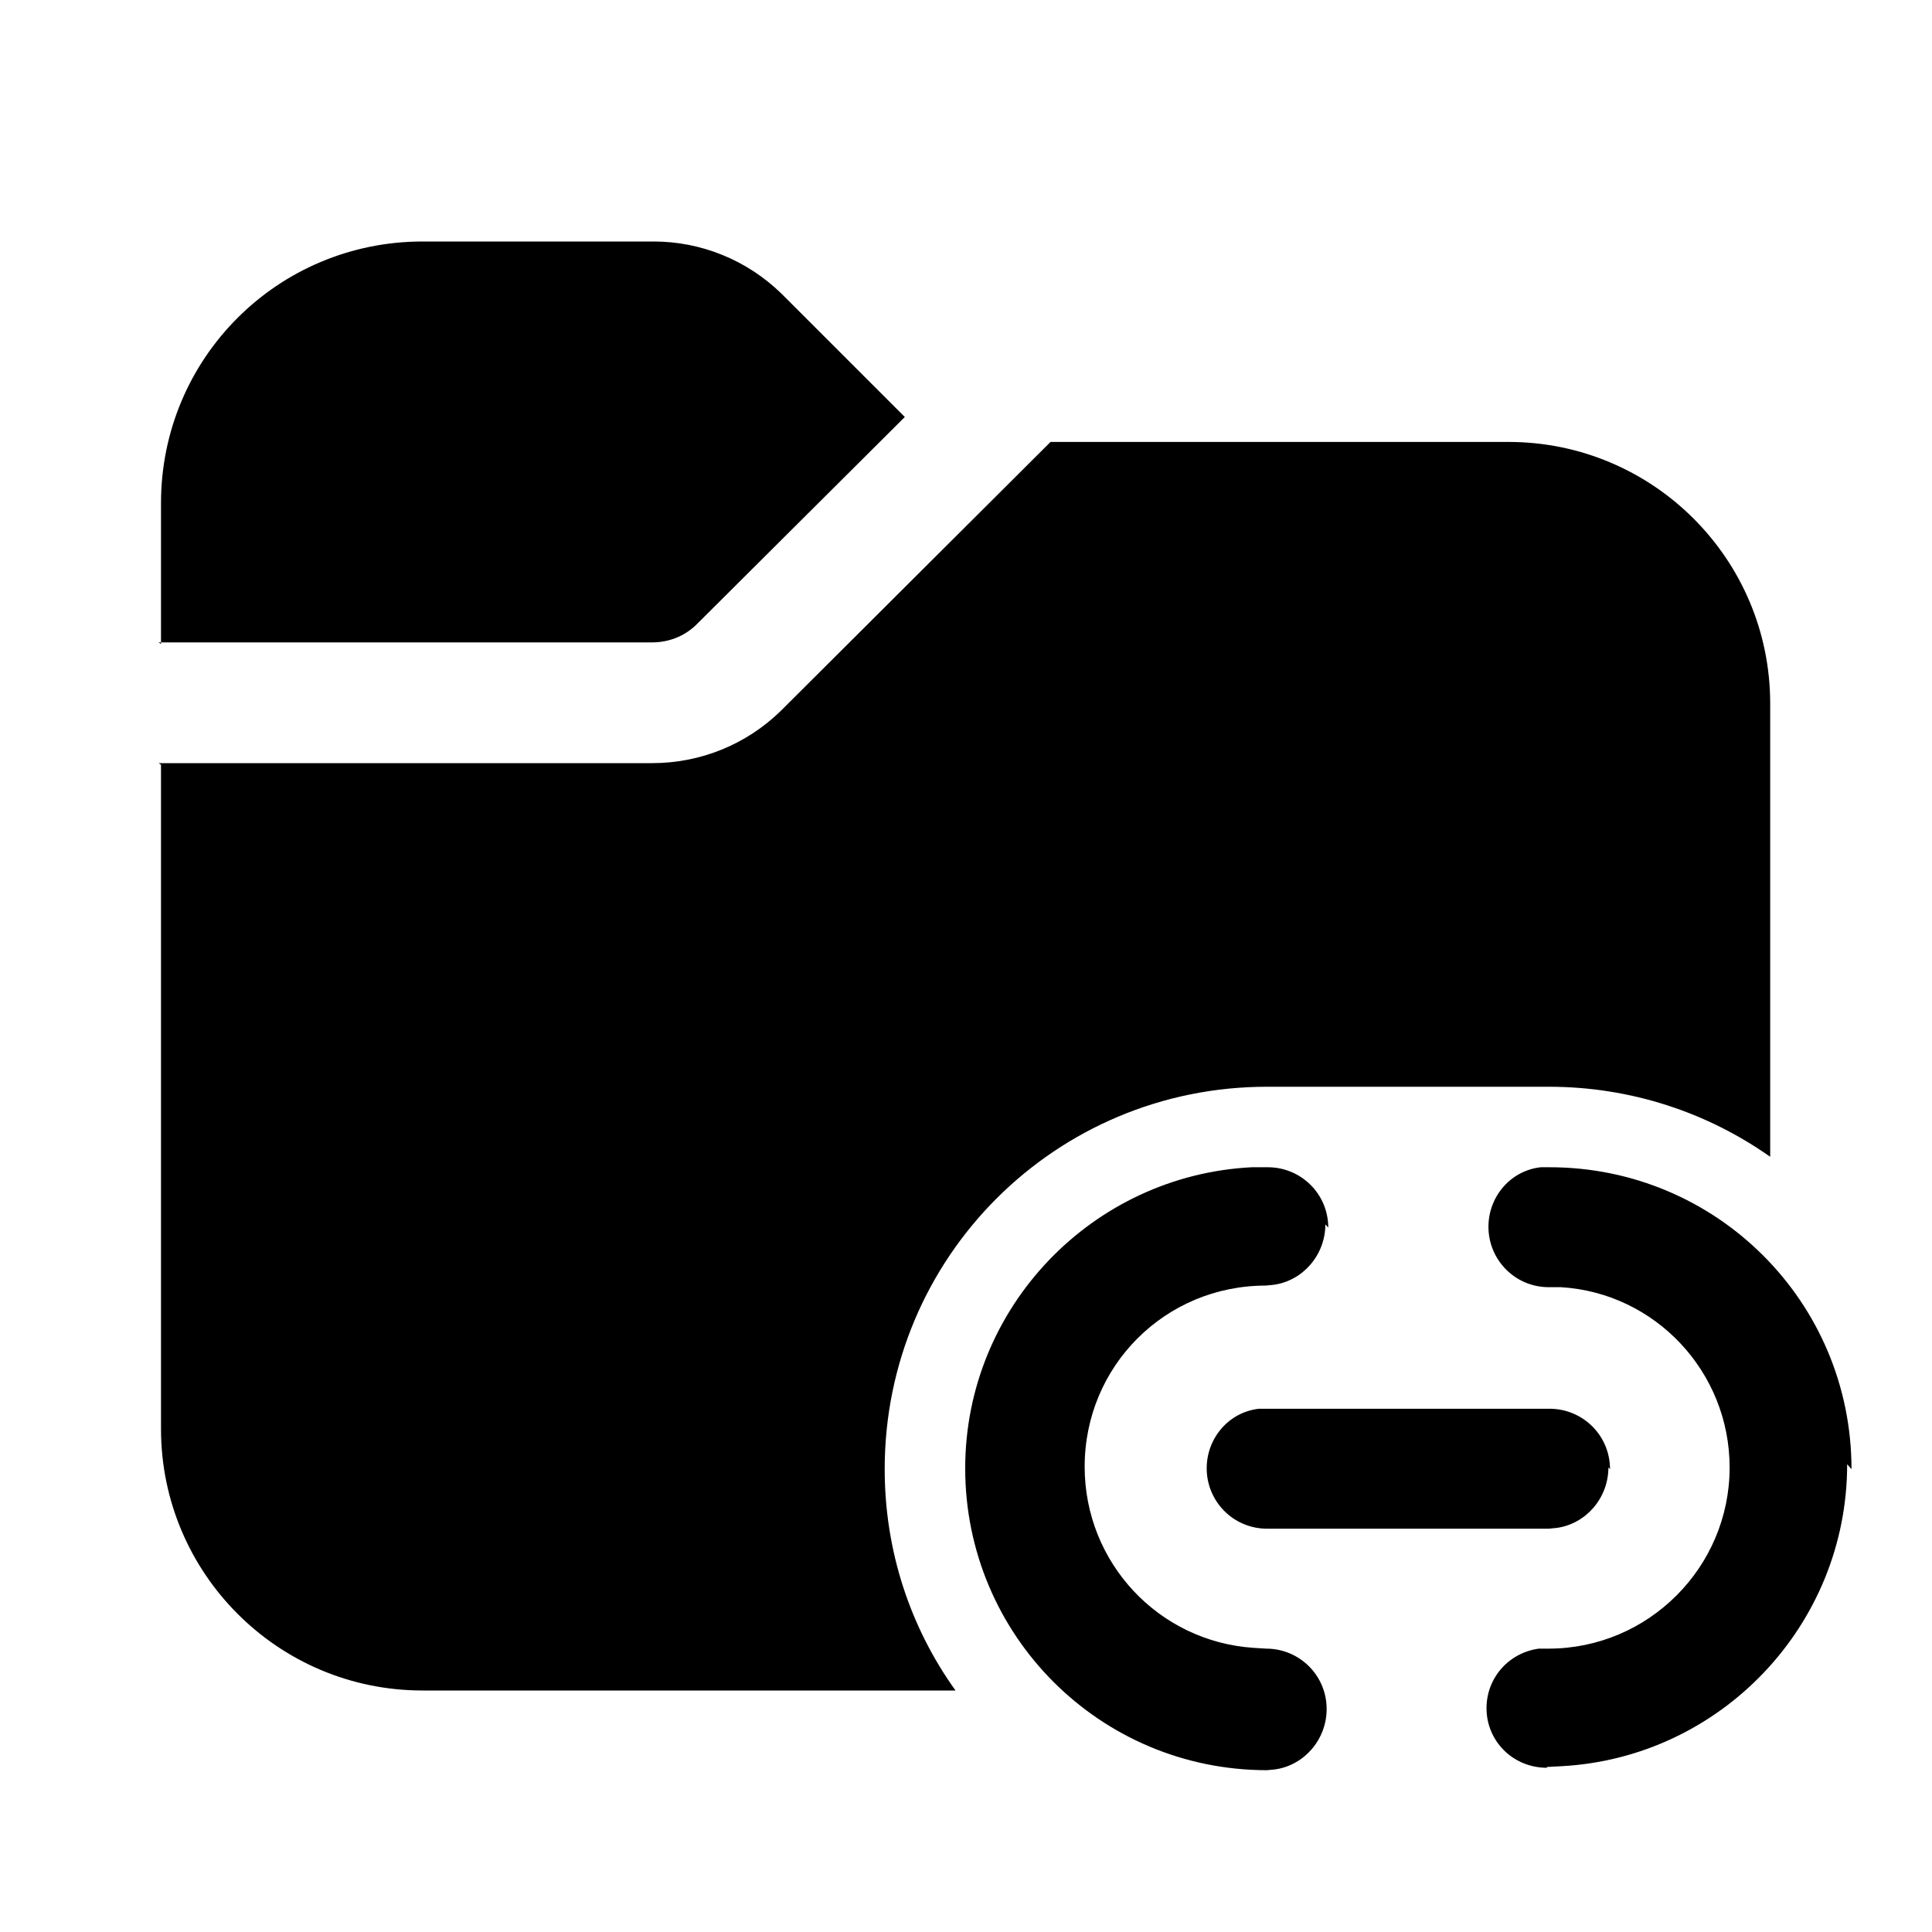 <svg viewBox="0 0 24 24" xmlns="http://www.w3.org/2000/svg"><path fill="currentColor" d="M2 8V6.25C2 4.45 3.45 3 5.25 3h2.87c.59 0 1.16.23 1.59.65l1.53 1.53 -2.6 2.59c-.15.14-.34.21-.54.21H1.97Zm0 1.5v8.25C2 19.54 3.45 21 5.25 21h6.62c-.56-.78-.88-1.73-.88-2.75 0-2.63 2.12-4.75 4.75-4.75h3.5c1.02 0 1.97.32 2.75.87V8.74c0-1.8-1.46-3.25-3.25-3.25h-5.69L9.7 8.83c-.43.42-1 .65-1.6.65H1.97Zm21 8.75c0-2.08-1.68-3.75-3.75-3.75l-.11 0c-.37.04-.65.36-.65.74 0 .41.33.75.75.75l.15 0c1.17.07 2.096 1.05 2.096 2.24 0 1.24-1.01 2.25-2.25 2.25l-.01 0 -.11 0c-.37.05-.65.36-.65.74 0 .41.33.74.75.74v-.01l.19-.01c1.97-.11 3.54-1.75 3.54-3.75Zm-6.5-3c0-.42-.34-.75-.75-.75l-.2 0c-1.98.1-3.56 1.74-3.56 3.74 0 2.07 1.67 3.75 3.75 3.75l.1-.01c.36-.05.64-.37.64-.75 0-.42-.34-.75-.75-.75l-.16-.01c-1.18-.08-2.096-1.06-2.096-2.25 0-1.25 1-2.25 2.25-2.25l.1-.01c.36-.05.64-.37.64-.75Zm3.5 3c0-.42-.34-.75-.75-.75h-3.5l-.11 0c-.37.04-.65.36-.65.74 0 .41.33.75.75.75h3.5l.1-.01c.36-.05.64-.37.64-.75Z"/></svg>